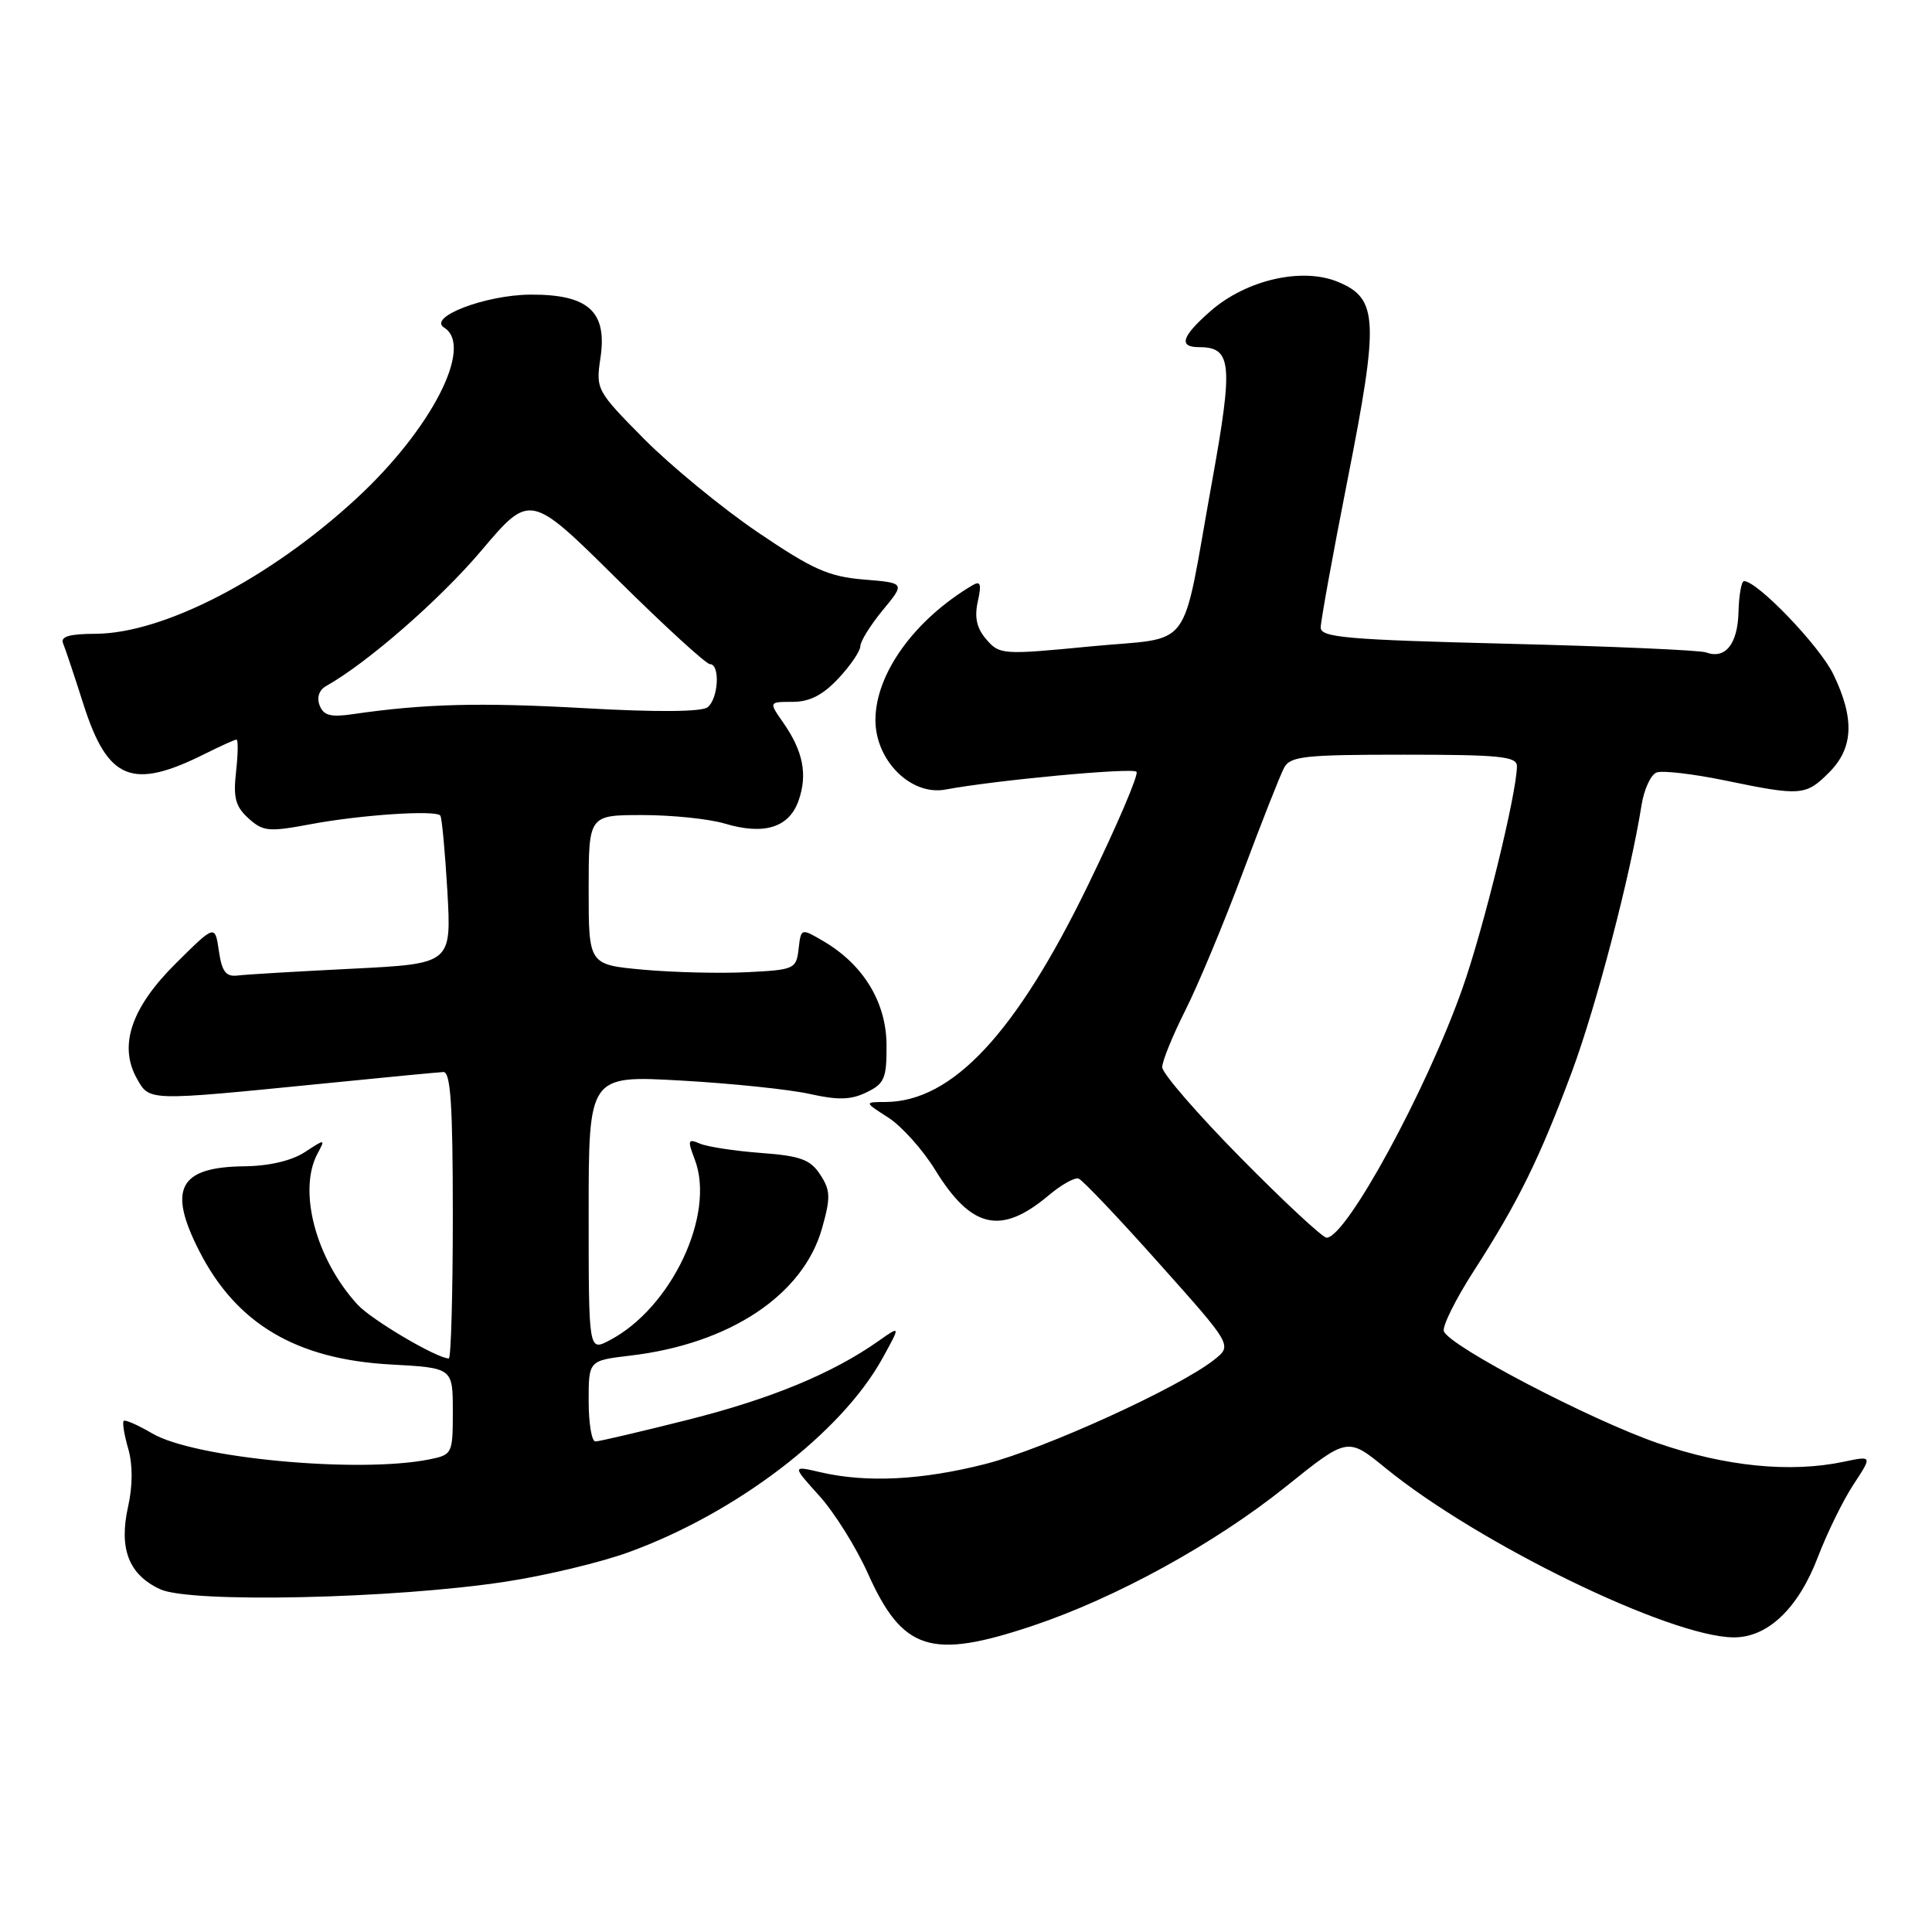<?xml version="1.0" encoding="UTF-8" standalone="no"?>
<!DOCTYPE svg PUBLIC "-//W3C//DTD SVG 1.1//EN" "http://www.w3.org/Graphics/SVG/1.1/DTD/svg11.dtd" >
<svg xmlns="http://www.w3.org/2000/svg" xmlns:xlink="http://www.w3.org/1999/xlink" version="1.1" viewBox="0 0 256 256">
 <g >
 <path fill="currentColor"
d=" M 136.82 215.43 C 147.88 211.73 160.99 204.52 170.39 196.98 C 178.56 190.42 178.56 190.42 183.57 194.51 C 195.83 204.51 221.21 216.87 229.67 216.96 C 234.21 217.02 238.29 213.13 240.89 206.29 C 242.11 203.11 244.22 198.79 245.60 196.70 C 248.10 192.89 248.10 192.89 244.30 193.69 C 237.23 195.18 228.64 194.32 219.71 191.24 C 210.75 188.15 192.09 178.40 191.32 176.40 C 191.08 175.77 192.87 172.15 195.31 168.37 C 201.14 159.33 204.01 153.49 208.29 142.00 C 211.52 133.30 216.03 116.03 217.51 106.70 C 217.84 104.61 218.73 102.66 219.50 102.36 C 220.26 102.07 224.33 102.54 228.55 103.41 C 238.63 105.50 239.28 105.45 242.36 102.36 C 245.60 99.12 245.77 95.22 242.92 89.33 C 241.10 85.59 232.87 77.00 231.09 77.00 C 230.75 77.00 230.42 78.85 230.36 81.11 C 230.25 85.35 228.61 87.39 226.06 86.45 C 225.26 86.15 213.45 85.64 199.81 85.30 C 178.46 84.77 175.00 84.47 175.00 83.15 C 175.00 82.31 176.60 73.49 178.56 63.56 C 182.74 42.37 182.61 39.57 177.31 37.36 C 172.56 35.37 165.12 37.08 160.39 41.23 C 156.57 44.58 156.12 46.00 158.88 46.00 C 163.23 46.00 163.43 48.15 160.59 63.88 C 156.41 86.97 158.39 84.30 144.43 85.66 C 132.87 86.78 132.44 86.75 130.71 84.74 C 129.42 83.26 129.10 81.83 129.56 79.71 C 130.08 77.38 129.93 76.92 128.86 77.55 C 121.16 82.12 116.00 89.28 116.00 95.41 C 116.00 100.79 120.72 105.47 125.28 104.62 C 131.89 103.38 150.02 101.69 150.59 102.26 C 150.92 102.58 148.04 109.32 144.20 117.22 C 134.64 136.92 126.20 145.96 117.35 146.02 C 114.50 146.03 114.50 146.03 117.71 148.09 C 119.47 149.22 122.26 152.33 123.91 155.01 C 128.71 162.81 132.63 163.70 138.92 158.42 C 140.61 156.99 142.41 155.98 142.92 156.17 C 143.44 156.35 148.23 161.40 153.57 167.39 C 163.29 178.27 163.29 178.27 160.89 180.17 C 156.24 183.86 138.39 191.99 130.59 193.98 C 122.16 196.13 114.85 196.50 108.72 195.08 C 104.95 194.20 104.95 194.20 108.56 198.20 C 110.55 200.40 113.44 205.02 114.99 208.47 C 119.60 218.75 123.34 219.94 136.82 215.43 Z  M 67.06 209.57 C 72.31 208.77 79.61 207.02 83.26 205.69 C 97.53 200.52 111.47 189.88 116.92 180.00 C 119.34 175.62 119.34 175.62 116.42 177.68 C 110.34 181.97 102.21 185.34 91.19 188.12 C 84.92 189.70 79.38 191.00 78.89 191.00 C 78.40 191.00 78.00 188.59 78.00 185.64 C 78.00 180.28 78.00 180.28 83.48 179.63 C 96.70 178.08 106.46 171.59 108.94 162.70 C 110.08 158.66 110.04 157.71 108.68 155.64 C 107.37 153.64 106.07 153.16 100.81 152.77 C 97.34 152.51 93.70 151.95 92.73 151.53 C 91.15 150.85 91.08 151.07 92.06 153.64 C 94.84 160.89 88.98 173.32 80.75 177.61 C 78.00 179.05 78.00 179.05 78.00 160.77 C 78.00 142.49 78.00 142.49 90.25 143.18 C 96.99 143.56 104.67 144.36 107.32 144.96 C 111.05 145.79 112.75 145.75 114.82 144.74 C 117.20 143.59 117.50 142.89 117.47 138.44 C 117.43 132.81 114.42 127.84 109.14 124.73 C 106.14 122.97 106.14 122.97 105.82 125.73 C 105.51 128.40 105.27 128.51 99.00 128.82 C 95.42 129.00 89.24 128.85 85.25 128.49 C 78.00 127.83 78.00 127.83 78.00 117.91 C 78.00 108.00 78.00 108.00 85.13 108.00 C 89.06 108.00 93.97 108.51 96.04 109.13 C 101.26 110.69 104.57 109.66 105.82 106.07 C 107.03 102.62 106.42 99.54 103.78 95.75 C 101.86 93.00 101.86 93.00 105.03 93.00 C 107.28 93.00 109.03 92.10 111.10 89.89 C 112.69 88.19 114.00 86.26 114.00 85.62 C 114.00 84.98 115.34 82.83 116.97 80.85 C 119.95 77.24 119.95 77.24 114.45 76.79 C 109.78 76.40 107.68 75.46 100.38 70.51 C 95.66 67.30 88.91 61.75 85.36 58.18 C 79.04 51.79 78.94 51.60 79.56 47.44 C 80.49 41.27 77.96 38.99 70.25 39.04 C 64.29 39.09 56.62 42.03 58.85 43.41 C 62.83 45.87 57.15 56.91 47.19 66.09 C 35.71 76.67 21.69 83.93 12.67 83.98 C 9.19 83.99 7.98 84.35 8.36 85.25 C 8.65 85.94 9.86 89.56 11.05 93.30 C 14.28 103.42 17.50 104.72 27.21 99.86 C 29.25 98.84 31.11 98.00 31.34 98.00 C 31.57 98.00 31.54 99.91 31.28 102.25 C 30.89 105.70 31.20 106.87 32.92 108.43 C 34.87 110.19 35.59 110.26 41.28 109.19 C 47.83 107.97 57.68 107.31 58.34 108.06 C 58.55 108.30 58.97 112.82 59.28 118.10 C 59.82 127.70 59.82 127.70 46.66 128.36 C 39.42 128.72 32.60 129.12 31.51 129.26 C 29.93 129.45 29.41 128.77 29.00 126.00 C 28.49 122.50 28.49 122.50 23.31 127.64 C 17.38 133.52 15.68 138.57 18.15 142.94 C 19.83 145.91 19.49 145.90 42.50 143.61 C 50.75 142.78 58.06 142.08 58.75 142.05 C 59.71 142.01 60.00 146.44 60.00 161.00 C 60.00 171.45 59.76 180.00 59.47 180.00 C 57.89 180.00 49.20 174.87 47.36 172.85 C 41.84 166.81 39.45 157.77 42.07 152.86 C 43.13 150.89 43.10 150.89 40.38 152.67 C 38.65 153.80 35.67 154.50 32.41 154.54 C 23.72 154.63 22.18 157.51 26.41 165.78 C 31.32 175.41 39.25 180.11 51.75 180.80 C 60.00 181.25 60.00 181.25 60.00 187.00 C 60.00 192.64 59.94 192.76 56.88 193.38 C 47.46 195.26 25.73 193.22 20.16 189.93 C 18.28 188.83 16.59 188.08 16.39 188.28 C 16.19 188.47 16.46 190.13 16.99 191.96 C 17.60 194.08 17.59 196.85 16.98 199.60 C 15.72 205.22 17.06 208.66 21.24 210.59 C 25.29 212.44 52.25 211.85 67.06 209.57 Z  M 164.42 153.44 C 158.69 147.63 154.00 142.22 154.00 141.41 C 154.00 140.60 155.38 137.22 157.06 133.88 C 158.74 130.55 162.16 122.35 164.66 115.66 C 167.16 108.97 169.63 102.71 170.14 101.75 C 170.96 100.20 172.80 100.00 186.04 100.00 C 198.75 100.00 201.00 100.23 201.00 101.52 C 201.00 105.01 196.59 123.01 193.79 130.94 C 189.02 144.47 178.38 164.00 175.78 164.00 C 175.26 164.00 170.15 159.25 164.42 153.44 Z  M 42.35 93.46 C 41.95 92.42 42.28 91.42 43.22 90.90 C 48.66 87.85 58.28 79.46 63.78 72.96 C 70.24 65.33 70.24 65.33 81.69 76.66 C 87.99 82.90 93.56 88.00 94.07 88.00 C 95.45 88.00 95.20 92.60 93.75 93.72 C 92.96 94.33 86.98 94.38 77.50 93.84 C 63.59 93.06 56.24 93.25 46.75 94.63 C 43.81 95.06 42.86 94.81 42.35 93.46 Z "/>
</g>
</svg>